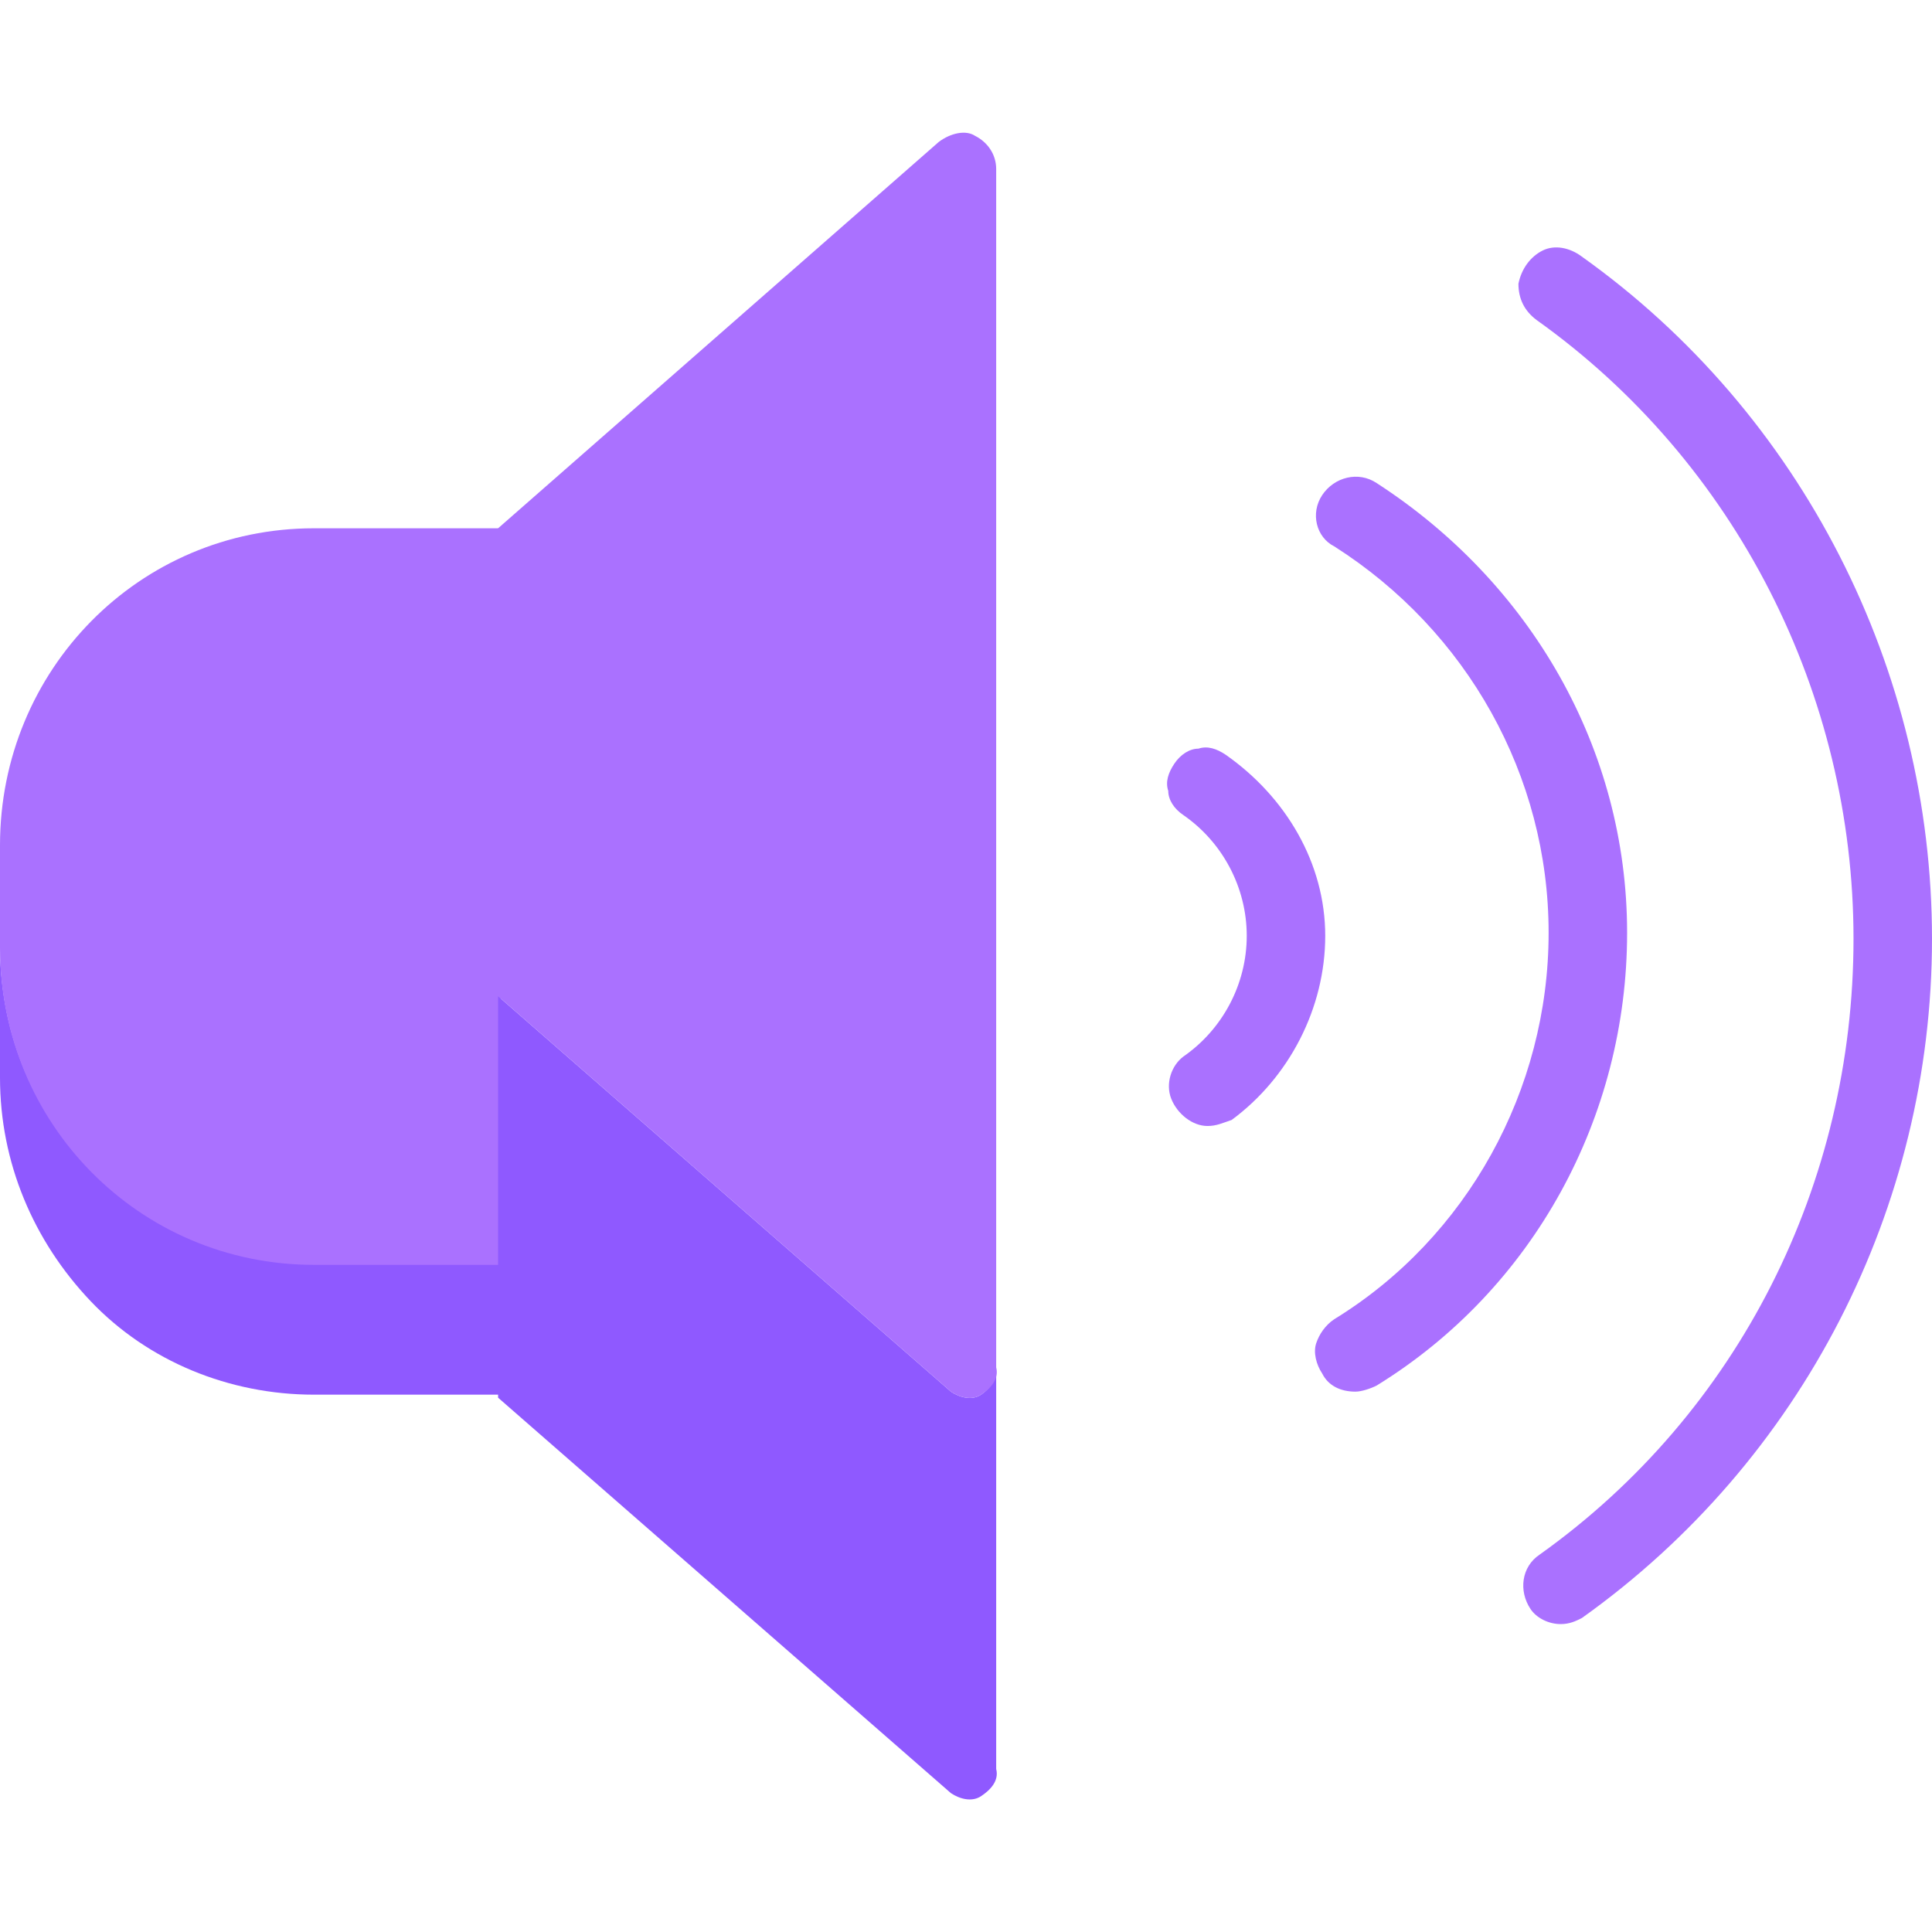 <?xml version="1.0" encoding="utf-8"?>
<!-- Generator: Adobe Illustrator 22.1.0, SVG Export Plug-In . SVG Version: 6.00 Build 0)  -->
<svg version="1.1" id="Layer_1" xmlns="http://www.w3.org/2000/svg" xmlns:xlink="http://www.w3.org/1999/xlink" x="0px" y="0px"
	 viewBox="0 0 64 64" style="enable-background:new 0 0 64 64;" xml:space="preserve">
<style type="text/css">
	.st0{fill:#8F59FF;}
	.st1{fill:#AA71FF;}
</style>
<path id="Path" class="st0" d="M0,31.3v4.4c0,2.8,1.1,5.4,3,7.4s4.6,3.1,7.4,3.1h6.2v-4.4h-6.2c-2.8,0-5.4-1.1-7.4-3.1
	S0,34.1,0,31.3z"/>
<path id="Path_1_" class="st1" d="M10.4,17.5C4.6,17.5,0,22.2,0,28v3.4c0,5.8,4.6,10.5,10.4,10.5h6.2V17.5
	C16.6,17.5,10.4,17.5,10.4,17.5z"/>
<path id="Path_2_" class="st0" d="M31.5,46.1L16.5,33v13.3l15,13.1c0.3,0.2,0.7,0.3,1,0.1s0.6-0.5,0.5-0.9V45.3
	c0,0.4-0.2,0.7-0.5,0.9S31.8,46.3,31.5,46.1z"/>
<path id="Path_3_" class="st1" d="M31.1,4.7L16.5,17.5V33l15,13.1c0.3,0.2,0.7,0.3,1,0.1s0.6-0.5,0.5-0.9V5.6c0-0.5-0.3-0.9-0.7-1.1
	C32,4.3,31.5,4.4,31.1,4.7z"/>
<path id="Path_4_" class="st1" d="M52.4,8.5c-0.4-0.3-0.9-0.4-1.3-0.2s-0.7,0.6-0.8,1.1c0,0.5,0.2,0.9,0.6,1.2
	c6.6,4.7,10.5,12.4,10.5,20.5S57.6,46.8,51,51.5c-0.6,0.4-0.7,1.2-0.3,1.8c0.2,0.3,0.6,0.5,1,0.5c0.3,0,0.5-0.1,0.7-0.2
	C59.7,48.4,64,40,64,31.1S59.7,13.7,52.4,8.5z"/>
<path id="Path_5_" class="st1" d="M45.6,16c-0.6-0.4-1.4-0.2-1.8,0.4c-0.4,0.6-0.2,1.4,0.4,1.7c4.4,2.8,7.1,7.6,7.1,12.8
	S48.6,41,44.2,43.7c-0.3,0.2-0.5,0.5-0.6,0.8s0,0.7,0.2,1c0.2,0.4,0.6,0.6,1.1,0.6c0.2,0,0.5-0.1,0.7-0.2c5.2-3.2,8.3-8.9,8.3-15
	S50.7,19.3,45.6,16z"/>
<path id="Path_6_" class="st1" d="M40.6,25c-0.3-0.2-0.6-0.3-0.9-0.2c-0.3,0-0.6,0.2-0.8,0.5s-0.3,0.6-0.2,0.9
	c0,0.3,0.2,0.6,0.5,0.8c1.3,0.9,2.1,2.4,2.1,4s-0.8,3.1-2.1,4c-0.4,0.3-0.6,0.9-0.4,1.4c0.2,0.5,0.7,0.9,1.2,0.9
	c0.3,0,0.5-0.1,0.8-0.2c1.9-1.4,3.1-3.7,3.1-6.1S42.6,26.4,40.6,25z"/>
</svg>
